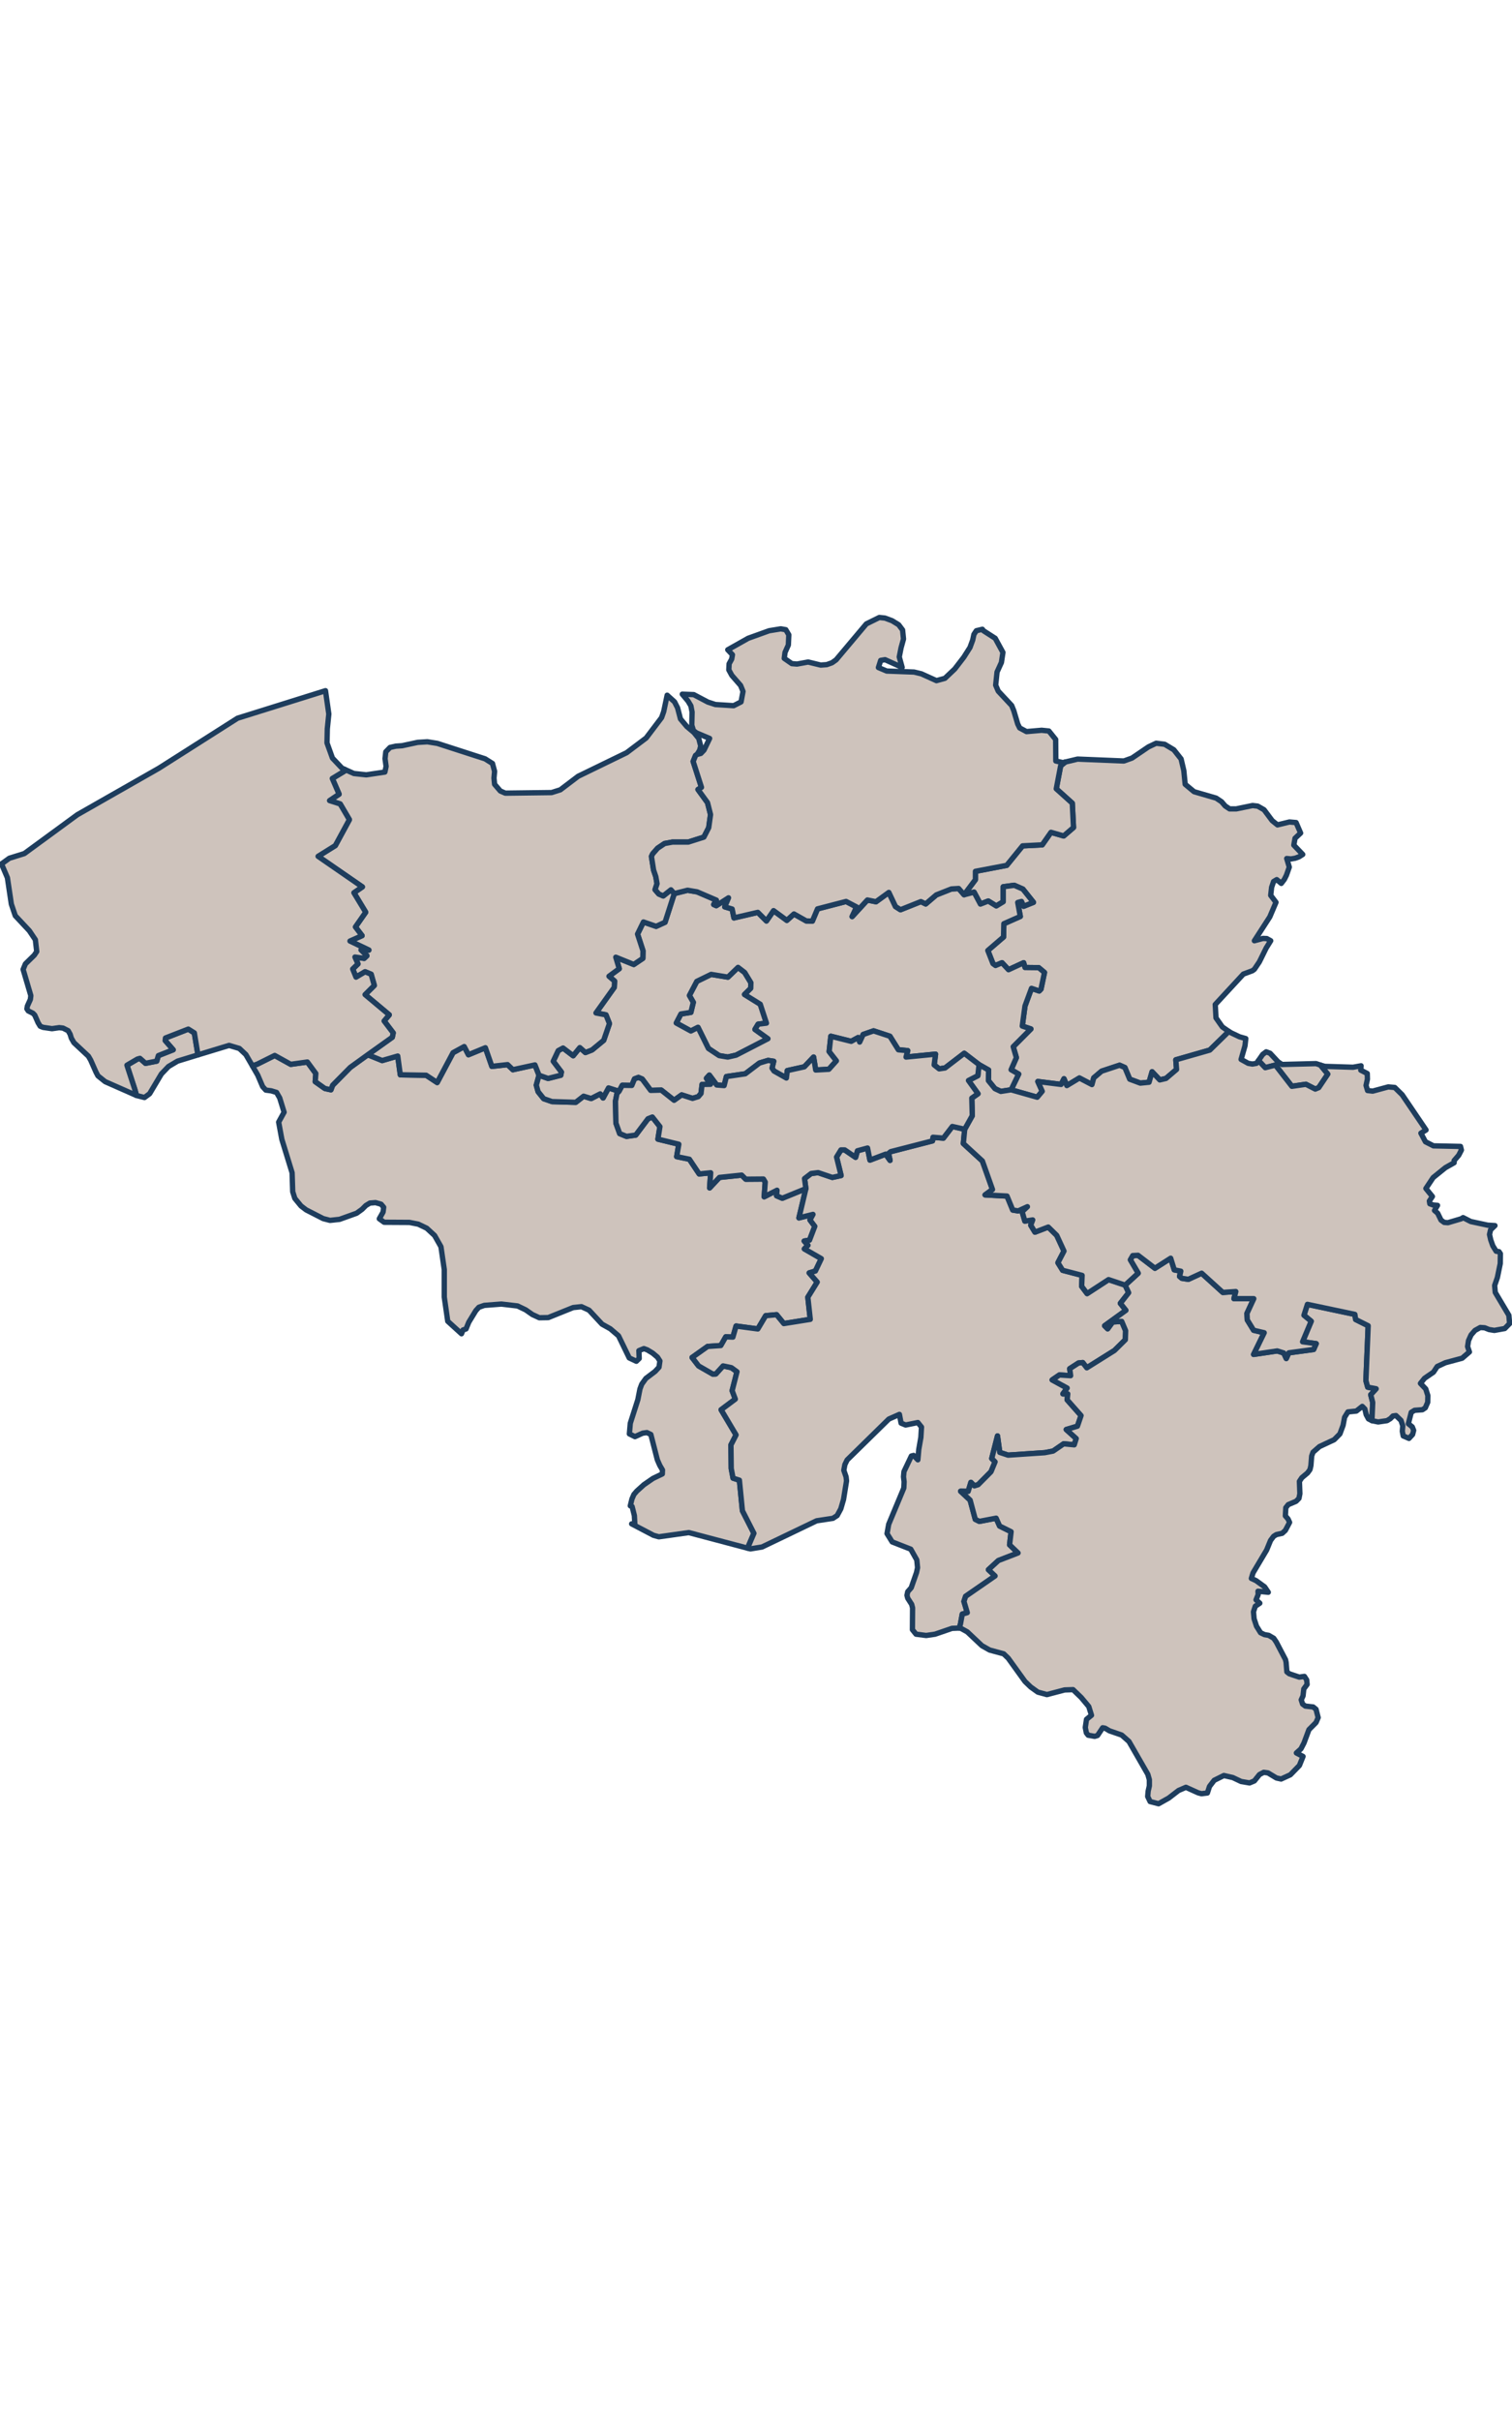 <svg width="250" height="400" viewBox="0 0 283 223" fill="#CEC3BC" xmlns="http://www.w3.org/2000/svg">
<path d="M100.888 86.288L100.379 88.14L100.718 89.365L101.765 90.673L103.32 91.217L107.761 91.353L109.232 90.21L110.646 90.645L112.343 89.774L112.88 90.537L113.898 88.657L115.878 89.284L115.482 89.692L115.199 91.136L115.284 95.248L115.991 97.209L117.264 97.726L118.989 97.481L121.28 94.431L122.101 94.104L123.515 95.902L123.147 98.244L127.05 99.197L126.654 101.512L129.03 102.002L130.868 104.753L133.018 104.535L132.82 107.367L134.658 105.406L138.816 104.971L139.58 105.733L142.889 105.706L143.228 106.278L143.03 109.029L145.435 107.803L145.35 108.838L146.424 109.301L150.837 107.504L149.536 112.978L152.166 112.324L151.6 113.359L152.505 114.557L151.515 117.145L150.526 117.308L151.233 118.098L150.554 118.779L153.722 120.603L152.618 122.918L151.459 123.272L152.958 124.988L151.204 127.82L151.657 131.96L146.707 132.75L145.35 131.089L143.313 131.279L141.842 133.758L137.77 133.213L137.176 135.283L135.846 135.228L134.913 136.862L132.452 137.026L129.539 139.096L130.755 140.675L133.414 142.2L133.98 142.173L135.337 140.675L136.893 141.002L137.939 141.765L137.034 145.305L137.628 146.885L134.97 148.873L137.77 153.584L136.808 155.463L136.865 159.875L137.204 161.673L138.392 162.054L138.958 167.773L141.107 171.995L139.919 174.773L128.917 171.859L123.317 172.648L122.327 172.376L118.226 170.225L118.82 170.279L118.735 168.672L118.311 166.984L117.971 166.847L118.282 165.567L118.65 164.723L119.187 164.097L120.517 162.898L122.214 161.727L123.967 160.883L123.996 160.148L123.486 159.276L123.034 158.241L121.818 153.503L121.082 153.149L120.29 153.257L118.848 153.911L117.801 153.394L117.971 151.406L119.385 146.994L119.781 144.978L120.121 144.079L120.884 143.017L122.61 141.71L123.345 140.92L123.515 139.749L123.062 139.041L122.157 138.278L121.167 137.679L120.517 137.434L119.583 137.816L119.64 139.286L119.103 139.804L117.773 139.177L115.765 135.038L114.238 133.73L112.682 132.859L110.25 130.244L108.836 129.591L107.28 129.754L102.613 131.633L100.945 131.661L99.644 131.061L98.399 130.19L96.872 129.455L93.845 129.1L90.649 129.346L89.631 129.7L89.065 130.326L87.736 132.505L87.227 133.758L86.661 133.948L86.379 134.656L83.805 132.314L83.154 127.793V122.646L82.532 118.37L81.344 116.273L79.873 114.911L78.289 114.149L76.621 113.822L71.897 113.795L70.992 113.141L71.699 111.888L71.812 110.99L71.332 110.418L70.285 110.118L69.239 110.2L68.475 110.663L67.768 111.371L66.75 112.106L63.554 113.25L61.772 113.441L60.499 113.114L57.303 111.48L56.341 110.744L55.182 109.328L54.786 108.075L54.673 104.535L52.749 98.271L52.155 95.057L53.174 93.205L52.353 90.537L51.76 89.501L50.77 89.202L49.751 89.066L49.157 88.412L48.252 86.288L47.234 84.518L48.139 84.218L51.42 82.584L54.418 84.245L57.529 83.809L59.113 85.961L59 87.486L60.81 88.766L61.941 89.011L62.253 88.167L65.562 84.817L68.843 82.448L71.53 83.537L74.443 82.693L74.924 86.206L79.76 86.288L81.825 87.65L84.795 82.067L86.888 80.923L87.68 82.448L90.847 81.141L92.064 84.627L95.005 84.3L95.995 85.253L100.124 84.354L100.888 86.288ZM25.541 90.073L25.258 89.011L23.759 84.409L25.71 83.265L26.191 83.129L27.238 84.055L29.331 83.646L29.642 82.611L32.413 81.522L30.915 79.806L30.971 79.316L35.242 77.654L36.373 78.363L37.052 82.475L33.234 83.646L31.537 84.654L30.207 86.043L28.001 89.747L27.04 90.455L25.541 90.073Z" fill="#CEC3BC" stroke="#1E3D5D"  stroke-linecap="round" stroke-linejoin="round"/>
<path d="M247.142 84.381L248.528 86.07L246.831 88.603L246.18 88.875L244.427 87.976L241.796 88.358L238.713 84.381L236.818 84.871L235.546 83.537L236.337 82.393L236.988 81.903L237.723 82.175L239.222 83.782L239.958 84.272L246.322 84.109L247.142 84.381ZM230.002 78.09L226.438 81.576L220.074 83.401L220.216 85.198L218.236 86.887L217.076 87.159L215.634 85.634L215.068 87.595L213.428 87.758L211.448 87.023L210.543 84.844L209.553 84.409L206.187 85.525L204.716 86.778L204.377 88.031L202.03 86.805L199.682 88.221L199.145 86.941L198.607 88.004L194.252 87.459L195.072 89.284L194.138 90.4L189.245 89.011L190.66 86.07L189.245 85.253L190.235 82.992L189.641 80.95L192.951 77.627L191.338 77.082L191.847 73.324L193.064 70.029L194.506 70.519L194.846 70.165L195.496 67.06L194.421 66.162L191.847 66.134L191.593 65.236L188.765 66.543L187.548 65.236L186.332 65.753L185.851 65.399L184.89 62.948L187.831 60.415L187.888 57.937L190.971 56.575L190.49 53.96L191.197 53.77L191.593 54.669L193.431 53.933L191.452 51.455L189.839 50.747L187.775 51.019V53.824L186.474 54.614L184.975 53.688L183.504 54.26L182.316 52.027L180.449 52.517L182.57 49.685V48.132L188.425 47.016L191.395 43.366L195.072 43.176L196.712 40.833L199.088 41.514L200.927 39.935L200.7 35.386L197.702 32.69L198.522 28.387L199.399 27.679L201.69 27.134L210.345 27.488L211.872 26.944L214.955 24.847L216.398 24.166L217.981 24.357L219.707 25.391L221.064 27.107L221.573 29.286L221.828 31.846L223.497 33.235L227.626 34.433L228.644 35.114L229.323 35.904L230.143 36.449H231.388L234.442 35.822L235.404 35.931L236.592 36.612L238.119 38.655L239.109 39.444L241.344 38.9L242.588 39.009L243.437 40.97L242.39 41.95L242.164 43.23L243.833 44.973L243.154 45.409L242.418 45.681L241.627 45.817L240.835 45.736L241.315 47.342L240.778 48.868L240.382 49.657L239.816 50.393L238.968 49.685L238.374 50.039L238.006 51.128L237.837 52.626L238.826 53.933L237.667 56.657L234.782 61.123L236.394 60.687L237.101 60.715L237.837 61.123L236.988 62.485L235.715 65.072L234.782 66.461L234.414 66.733L232.717 67.36L227.456 73.052L227.598 75.557L228.786 77.246L230.002 78.09Z" fill="#CEC3BC" stroke="#1E3D5D"  stroke-linecap="round" stroke-linejoin="round"/>
<path d="M139.382 67.06L140.541 68.967L140.513 70.029L139.353 71.173L142.295 72.997L143.455 76.538L141.899 76.728L141.305 77.709L143.737 79.452L137.77 82.529L136.214 82.883L134.602 82.611L132.594 81.277L130.642 77.328L129.313 78.008L126.569 76.511L127.446 74.822L129.313 74.522L129.765 72.643L129.03 71.363L130.416 68.722L133.103 67.414L136.242 67.932L138.137 66.107L139.382 67.06Z" fill="#CEC3BC" stroke="#1E3D5D"  stroke-linecap="round" stroke-linejoin="round"/>
<path d="M189.246 89.011L187.322 89.311L186.219 88.793L185.003 87.296L185.032 85.307L183.25 84.3L180.478 82.175L176.886 84.926L175.783 85.09L174.849 84.354L175.104 82.339L169.589 82.884L169.9 81.685L168.146 81.522L166.562 78.989L163.508 77.981L161.556 78.662L160.906 80.078L160.623 79.234L159.322 79.942L155.504 78.989L155.192 81.849L156.55 83.592L155.136 85.171L152.675 85.307L152.279 82.884L150.554 84.708L147.358 85.416L147.188 86.805L144.869 85.498L144.501 84.953L144.812 83.673L143.766 83.51L142.154 84L139.495 86.016L135.96 86.533L135.535 88.222L134.149 88.113L132.764 86.261L132.226 86.86L132.99 87.976L131.406 88.004L131.208 89.692L130.699 90.291L129.624 90.618L127.588 89.965L126.173 90.972L123.769 89.066L121.79 89.12L120.206 86.996L119.499 86.696L118.763 86.969L118.254 88.194L116.472 88.167L115.878 89.284L113.898 88.657L112.88 90.537L112.343 89.774L110.646 90.645L109.232 90.21L107.761 91.353L103.32 91.217L101.765 90.673L100.718 89.365L100.379 88.14L100.888 86.288L102.585 86.887L104.961 86.288L105.074 85.689L103.547 83.673L104.48 81.685L105.385 81.195L107.28 82.638L108.525 81.113L109.571 82.039L110.816 81.549L112.993 79.752L114.068 76.62L113.418 74.986L111.551 74.632L114.973 69.838L115.03 68.667L113.983 67.768L115.907 66.352L115.256 64.201L118.622 65.562L120.319 64.419L120.347 63.002L119.329 59.87L120.432 57.61L122.808 58.427L124.476 57.664L126.202 52.299L128.691 51.673L130.473 51.972L134.093 53.525L133.584 54.342L134.065 54.56L136.356 53.089L135.648 54.778L137.034 55.186L137.374 56.847L141.843 55.812L143.455 57.419L144.784 55.486L147.273 57.31L148.602 56.112L150.922 57.419L152.053 57.447L153.015 55.159L158.36 53.77L160.34 54.805L159.492 56.602L162.348 53.498L163.96 53.824L166.364 52.081L167.609 54.723L168.542 55.322L172.361 53.797L173.266 54.233L175.245 52.544L178.074 51.428L179.431 51.346L180.45 52.517L182.316 52.027L183.504 54.26L184.975 53.688L186.474 54.614L187.775 53.824V51.019L189.84 50.747L191.452 51.455L193.432 53.933L191.593 54.669L191.197 53.77L190.49 53.961L190.971 56.575L187.888 57.937L187.832 60.415L184.89 62.948L185.852 65.399L186.333 65.753L187.549 65.236L188.765 66.543L191.593 65.236L191.848 66.134L194.422 66.162L195.496 67.06L194.846 70.165L194.507 70.519L193.064 70.029L191.848 73.324L191.339 77.083L192.951 77.627L189.642 80.95L190.236 82.993L189.246 85.253L190.66 86.07L189.246 89.011ZM139.382 67.06L138.137 66.107L136.242 67.932L133.103 67.414L130.416 68.722L129.03 71.363L129.765 72.643L129.313 74.523L127.446 74.822L126.569 76.511L129.313 78.009L130.642 77.328L132.594 81.277L134.602 82.611L136.214 82.884L137.77 82.529L143.738 79.452L141.305 77.709L141.899 76.729L143.455 76.538L142.295 72.997L139.354 71.173L140.513 70.029L140.542 68.967L139.382 67.06Z" fill="#CEC3BC" stroke="#1E3D5D"  stroke-linecap="round" stroke-linejoin="round"/>
<path d="M180.563 96.392L180.308 99.061L183.872 102.329L185.767 107.667L184.381 108.675L188.482 108.893L189.557 111.507L190.575 111.67L192.3 110.881L191.31 111.807L191.819 113.577L193.29 113.359L192.922 114.339L193.714 115.647L196.203 114.694L197.787 116.246L199.145 119.187L198.013 121.366L198.89 122.782L202.539 123.735L202.454 125.778L203.472 127.14L207.488 124.525L210.6 125.56L211.25 126.976L209.695 128.964L210.741 130.272L206.753 133.158L207.319 133.73L208.252 132.45L209.949 132.341L210.684 134.084L210.628 135.773L208.591 137.788L203.416 141.029L202.652 140.049L201.86 140.131L200.22 141.193L200.389 142.5L198.296 142.364L196.939 143.29L199.739 144.815L198.947 145.904H199.852L199.739 147.021L202.341 149.962L201.662 151.95L199.569 152.577L201.436 154.265L201.068 155.436L199.088 155.246L197.108 156.607L195.553 156.907L188.68 157.37L187.124 156.852L186.7 153.775L185.625 157.996L186.248 158.623L185.484 160.475L183.08 162.898L182.373 163.116L181.722 162.463L181.213 164.151L179.799 164.124L181.581 165.785L182.542 169.38L183.306 169.762L186.445 169.162L187.096 170.633L189.246 171.695L188.963 174.146L190.547 175.671L186.87 177.088L185.003 178.803L186.248 179.975L180.732 183.787L180.421 184.741L181.043 186.838L180.11 187.11L179.771 188.962L179.544 189.724L178.187 189.779L175.019 190.868L173.35 191.113L171.455 190.868L170.776 190.024L170.805 185.939L170.635 185.285L169.9 184.141L169.758 183.597L169.9 182.916L170.55 182.18L171.54 179.348L171.738 178.422L171.597 176.979L170.465 174.963L166.986 173.602L166.025 172.049L166.336 170.306L169.164 163.525L169.221 162.354L169.108 161.428L169.193 160.447L170.578 157.533L171.003 157.424L171.795 158.241L171.964 156.308L172.36 154.047L172.473 152.114L171.795 151.269L169.504 151.732L168.655 151.378L168.344 149.744L166.364 150.616L158.558 158.269L158.134 159.14L157.936 160.202L158.36 161.428L158.445 162.19L157.879 165.676L157.37 167.419L156.691 168.672L155.899 169.19L152.845 169.653L142.634 174.555L140.457 174.909L139.919 174.773L141.107 171.995L138.957 167.773L138.392 162.054L137.204 161.673L136.864 159.875L136.808 155.463L137.77 153.584L134.97 148.873L137.628 146.885L137.034 145.305L137.939 141.765L136.893 141.002L135.337 140.675L133.98 142.173L133.414 142.2L130.755 140.675L129.539 139.096L132.452 137.026L134.913 136.862L135.846 135.228L137.176 135.283L137.77 133.213L141.842 133.758L143.313 131.279L145.35 131.089L146.707 132.75L151.657 131.96L151.204 127.821L152.958 124.988L151.459 123.272L152.618 122.918L153.721 120.603L150.554 118.779L151.233 118.098L150.525 117.308L151.515 117.145L152.505 114.557L151.6 113.359L152.166 112.324L149.536 112.978L150.837 107.504L150.582 105.624L151.826 104.671L153.128 104.508L155.786 105.407L157.427 105.053L156.578 101.594L157.398 100.259H158.105L160.142 101.648L160.481 100.423L162.376 99.905L162.829 102.166L165.77 101.049L166.59 102.22L166.308 100.913L166.704 100.586L174.538 98.571L174.623 97.89L176.575 98.053L178.243 95.874L180.563 96.392Z" fill="#CEC3BC" stroke="#1E3D5D"  stroke-linecap="round" stroke-linejoin="round"/>
<path d="M256.786 150.915L256.136 150.588L255.711 149.799L255.457 148.736L254.976 148.246L253.873 149.118L252.289 149.281L251.667 150.289L251.384 151.787L250.79 153.394L249.715 154.483L246.972 155.763L245.756 156.825L245.501 157.533L245.36 159.331L245.19 160.066L244.737 160.692L243.663 161.591L243.21 162.272L243.295 164.587L243.125 165.458L242.588 166.003L241.117 166.63L240.665 167.201L240.58 168.727L241.089 169.326L241.372 169.952L240.58 171.45L239.986 171.995L238.883 172.24L238.374 172.567L237.808 173.329L237.073 175.127L234.527 179.403L234.216 180.437L235.093 180.846L236.705 182.017L237.384 183.025L235.46 182.834L235.489 183.46L235.093 184.441L235.8 185.067L234.951 185.639L234.612 186.674L234.725 187.981L235.178 189.37L235.941 190.596L236.677 190.95L237.469 191.086L238.402 191.631L238.883 192.339L240.608 195.634L240.721 196.152L240.863 197.922L241.315 198.276L243.182 198.902L244.144 198.766L244.568 199.42L244.653 200.264L244.03 201.108L243.889 202.416L243.55 203.151L243.804 203.941L244.313 204.322L245.784 204.485L246.321 204.921L246.717 206.474L246.321 207.4L244.992 208.734L244.059 211.24L243.493 212.329L242.645 213.092L243.889 213.745L243.21 215.434L241.513 217.177L239.788 217.967L238.911 217.776L237.327 216.823L236.535 216.714L235.743 217.122L234.782 218.321L233.877 218.702L232.293 218.43L230.737 217.694L229.068 217.313L227.258 218.212L226.381 219.356L225.986 220.581L224.882 220.717L224.26 220.554L221.969 219.519L220.583 220.118L218.745 221.534L216.85 222.596L215.266 222.188L214.814 221.235L214.898 220.254L215.125 219.247V218.103L214.842 217.095L211.306 210.94L209.949 209.742L207.658 208.952L206.838 208.462L206.385 208.38L205.423 209.823L204.886 209.987L203.67 209.769L203.33 209.333L203.132 208.326L203.359 206.8L204.292 206.038L203.783 204.404L202.369 202.715L200.841 201.245L199.258 201.299L195.948 202.171L194.251 201.708L192.922 200.754L191.847 199.719L188.708 195.362L187.859 194.545L185.229 193.837L183.786 193.02L181.043 190.432L179.714 189.697L179.544 189.724L179.77 188.962L180.11 187.11L181.043 186.838L180.421 184.74L180.732 183.787L186.247 179.974L185.003 178.803L186.869 177.088L190.546 175.671L188.962 174.146L189.245 171.695L187.096 170.633L186.445 169.162L183.306 169.761L182.542 169.38L181.58 165.785L179.799 164.124L181.213 164.151L181.722 162.463L182.372 163.116L183.079 162.898L185.483 160.475L186.247 158.623L185.625 157.996L186.7 153.775L187.124 156.852L188.68 157.37L195.552 156.907L197.108 156.607L199.088 155.245L201.068 155.436L201.435 154.265L199.569 152.577L201.662 151.95L202.34 149.962L199.738 147.021L199.852 145.904H198.946L199.738 144.815L196.938 143.29L198.296 142.364L200.389 142.5L200.219 141.192L201.86 140.13L202.652 140.049L203.415 141.029L208.591 137.788L210.628 135.773L210.684 134.084L209.949 132.341L208.252 132.45L207.318 133.73L206.753 133.158L210.741 130.271L209.694 128.964L211.25 126.976L210.599 125.56L213.032 123.327L211.561 120.821L212.013 120.031L213.003 119.977L216.171 122.401L219.113 120.521L219.791 122.7L221.008 122.945L220.781 123.926L221.206 124.28L222.422 124.471L224.911 123.327L228.87 126.922L231.303 126.758L230.963 128.093H234.669L233.396 130.843L233.452 132.069L234.64 134.003L236.62 134.466L234.64 138.524L239.052 137.87L240.269 138.251L240.75 139.286L241.23 138.224L245.869 137.598L246.35 136.508L243.804 136.154L245.416 132.314L244.059 131.197L244.709 129.155L253.59 131.034L253.732 131.987L256.079 133.158L255.655 143.426L255.994 144.651L257.578 144.951L256.56 146.067L256.928 147.511L256.786 150.915Z" fill="#CEC3BC" stroke="#1E3D5D"  stroke-linecap="round" stroke-linejoin="round"/>
<path d="M130.472 26.263L130.189 26.454L129.737 27.57L131.292 32.418L130.642 32.826L132.424 35.278L132.989 37.511L132.65 39.962L131.745 41.732L128.832 42.658H125.862L124.391 42.93L123.09 43.802L122.157 44.864L121.931 45.354L122.327 47.887L122.751 49.14L122.977 50.447L122.609 51.564L123.316 52.381L124.137 52.735L125.579 51.591L126.201 52.299L124.476 57.664L122.807 58.427L120.432 57.61L119.328 59.87L120.347 63.002L120.318 64.418L118.621 65.562L115.256 64.201L115.906 66.352L113.983 67.768L115.029 68.667L114.973 69.838L111.55 74.631L113.417 74.986L114.068 76.62L112.993 79.751L110.815 81.549L109.571 82.039L108.524 81.113L107.28 82.638L105.385 81.195L104.48 81.685L103.546 83.673L105.074 85.689L104.96 86.288L102.585 86.887L100.888 86.288L100.124 84.354L95.995 85.253L95.005 84.3L92.063 84.626L90.847 81.141L87.679 82.448L86.887 80.923L84.794 82.067L81.825 87.65L79.76 86.288L74.923 86.206L74.442 82.693L71.529 83.537L68.842 82.448L73.424 79.18L73.594 78.363L71.897 76.129L72.859 74.986L68.333 71.2L70.059 69.484L69.465 67.387L68.333 66.924L66.636 67.932L66.014 66.407L67.004 65.453L66.438 64.173L68.164 64.418L68.673 63.928L67.57 62.839L69.04 62.866L65.505 61.178L67.768 60.17L66.523 58.536L68.446 55.785L66.24 52.136L67.824 51.046L59.537 45.327L62.761 43.312L65.392 38.464L63.666 35.523L61.687 34.896L63.468 33.698L62.196 30.757L64.628 29.286L64.543 29.068L66.24 29.831L68.56 30.076L72.038 29.558L72.265 28.496L72.067 27.053L72.208 25.773L73 24.956L74.075 24.711L75.263 24.629L78.176 24.003L79.986 23.893L81.853 24.193L90.79 27.08L92.176 27.951L92.572 29.422L92.459 30.675L92.572 31.846L93.647 33.099L94.58 33.507L103.235 33.398L104.876 32.881L108.213 30.348L117.292 25.936L120.941 23.185L123.826 19.373L124.222 18.256L124.872 15.178L126.258 16.431L126.824 17.548L127.361 19.618L128.549 21.034L129.878 22.151L130.783 23.267L131.151 24.683L130.953 25.473L130.472 26.263Z" fill="#CEC3BC" stroke="#1E3D5D"  stroke-linecap="round" stroke-linejoin="round"/>
<path d="M64.543 29.068L64.628 29.286L62.196 30.757L63.469 33.698L61.687 34.896L63.667 35.523L65.392 38.464L62.761 43.312L59.537 45.327L67.824 51.046L66.24 52.136L68.447 55.785L66.523 58.536L67.768 60.17L65.505 61.178L69.04 62.866L67.57 62.839L68.673 63.928L68.164 64.418L66.438 64.173L67.004 65.453L66.014 66.406L66.636 67.932L68.333 66.924L69.465 67.387L70.059 69.484L68.333 71.2L72.859 74.985L71.897 76.129L73.594 78.362L73.424 79.18L68.842 82.448L65.562 84.817L62.252 88.167L61.941 89.011L60.81 88.766L59 87.486L59.113 85.961L57.529 83.809L54.418 84.245L51.42 82.584L48.139 84.218L47.234 84.517L46.018 82.42L44.801 81.276L42.878 80.705L37.052 82.475L36.373 78.362L35.242 77.654L30.971 79.316L30.914 79.806L32.413 81.522L29.642 82.611L29.33 83.646L27.237 84.054L26.191 83.129L25.71 83.265L23.759 84.409L25.258 89.011L25.54 90.073L19.686 87.486L18.328 86.397L17.96 85.689L16.971 83.455L16.546 82.72L13.831 80.187L13.35 79.343L13.124 78.608L12.756 77.954L11.795 77.464L11.088 77.382L9.73 77.573L8.061 77.328L7.524 77.11L7.128 76.456L6.506 75.04L6.166 74.686L5.289 74.25L5.035 73.869L5.12 73.351L5.685 72.099L5.77 71.39L4.328 66.488L4.752 65.453L6.421 63.819L6.873 63.138L6.619 60.932L5.487 59.244L2.857 56.439L2.122 54.26L1.386 49.331L0.283 46.743L1.754 45.681L4.554 44.81L14.482 37.538L29.726 28.85L44.462 19.482L60.923 14.334L61.545 18.692L61.263 21.47L61.206 24.111L62.224 26.944L64.006 28.823L64.543 29.068Z" fill="#CEC3BC" stroke="#1E3D5D"  stroke-linecap="round" stroke-linejoin="round"/>
<path d="M199.399 27.679L198.522 28.387L197.702 32.69L200.7 35.386L200.927 39.935L199.088 41.514L196.712 40.833L195.072 43.175L191.395 43.366L188.425 47.016L182.571 48.132V49.685L180.449 52.517L179.431 51.346L178.073 51.428L175.245 52.544L173.265 54.233L172.36 53.797L168.542 55.322L167.609 54.723L166.364 52.081L163.96 53.824L162.348 53.497L159.491 56.602L160.34 54.805L158.36 53.77L153.014 55.159L152.053 57.446L150.921 57.419L148.602 56.112L147.273 57.31L144.784 55.486L143.454 57.419L141.842 55.812L137.373 56.847L137.034 55.186L135.648 54.777L136.355 53.089L134.064 54.56L133.583 54.342L134.093 53.525L130.472 51.972L128.69 51.673L126.201 52.299L125.579 51.591L124.137 52.735L123.317 52.381L122.609 51.564L122.977 50.447L122.751 49.14L122.327 47.887L121.931 45.354L122.157 44.864L123.09 43.802L124.391 42.93L125.862 42.658H128.832L131.745 41.732L132.65 39.962L132.99 37.511L132.424 35.278L130.642 32.826L131.293 32.418L129.737 27.57L130.189 26.454L130.472 26.263L131.179 26.072L131.773 25.446L132.82 23.267L130.359 22.232L129.793 21.797L129.482 20.789L129.539 18.338L129.313 17.167L128.775 16.268L127.701 14.988L129.85 15.069L132.48 16.459L133.895 16.922L137.317 17.139L138.703 16.431L139.07 14.47L138.618 13.354L136.977 11.475L136.412 10.44L136.468 9.296L136.949 8.424L137.091 7.607L136.214 6.681L140.032 4.53L143.964 3.114L146.141 2.76L147.075 2.923L147.64 3.876L147.556 5.783L146.933 7.172L146.792 8.288L148.206 9.269L149.168 9.35L151.261 8.969L153.608 9.541L154.74 9.459L155.729 9.105L156.493 8.56L162.15 1.834L164.582 0.635L165.629 0.744L166.958 1.234L168.203 1.997L168.938 2.977L169.108 4.666L168.655 6.3L168.316 8.016L168.853 9.977L165.657 8.533L164.837 8.669L164.413 10.004L165.968 10.658L171.087 10.848L172.445 11.175L175.273 12.455L176.857 12.019L178.696 10.276L180.393 8.07L181.552 6.246L182.061 4.857L182.288 3.794L182.74 3.114L183.872 2.841L184.07 3.114L186.276 4.53L187.718 7.172L187.435 9.051L186.615 10.848L186.361 13.299L186.841 14.416L189.359 17.112L189.755 18.093L190.49 20.571L190.858 21.306L192.13 21.987L194.959 21.742L196.316 21.878L197.589 23.458L197.617 27.488L198.918 27.788L199.399 27.679Z" fill="#CEC3BC" stroke="#1E3D5D"  stroke-linecap="round" stroke-linejoin="round"/>
<path d="M235.545 83.537L236.818 84.872L238.713 84.382L241.796 88.358L244.426 87.976L246.18 88.875L246.83 88.603L248.527 86.07L247.142 84.382L247.962 84.627L253.251 84.79L254.75 84.518L254.693 85.335L255.909 85.961L255.938 87.023L255.683 88.194L255.966 89.147L256.928 89.257L259.841 88.467L261.057 88.576L262.443 89.937L266.912 96.528L265.95 97.127L266.799 98.734L268.298 99.497L273.36 99.606L273.53 100.286L273.021 101.267L272.172 102.247V102.656L270.532 103.582L268.241 105.434L266.883 107.476L268.1 108.974L267.534 109.818L267.619 110.336L268.213 110.554L269.061 110.636L268.496 111.589L269.09 112.106L269.712 113.386L270.306 113.822L271.013 113.876L273.502 113.141L273.841 112.923L275.284 113.659L278.451 114.339L279.809 114.421L278.989 115.211L278.791 116.082L279.017 117.09L279.413 118.207L280.035 119.214L280.573 119.296L280.827 119.677L280.799 121.529L280.262 124.144L279.752 125.614L279.866 126.922L282.411 131.198L282.553 132.75L281.647 133.676L279.696 134.03L278.706 133.867L277.886 133.54L277.065 133.485L276.076 134.03L275.34 134.874L274.859 135.936L274.69 137.053L275.029 138.061L273.671 139.232L270.532 140.076L269.005 140.784L268.298 141.846L266.629 142.99L265.865 143.943L266.855 144.978L267.251 146.231L267.223 147.484L266.77 148.519L266.233 148.873L264.762 148.982L264.14 149.363L263.603 151.487L264.338 152.086L264.592 152.74L264.394 153.503L263.716 154.238L262.641 153.775L262.471 152.903L262.556 151.869L262.217 150.861L261.283 149.962L260.718 150.044L260.237 150.534L259.615 150.915L257.946 151.16L256.786 150.915L256.928 147.511L256.56 146.068L257.578 144.951L255.994 144.651L255.655 143.426L256.079 133.158L253.732 131.987L253.59 131.034L244.709 129.155L244.059 131.198L245.416 132.314L243.804 136.154L246.35 136.508L245.869 137.598L241.23 138.224L240.749 139.286L240.269 138.251L239.052 137.87L234.64 138.524L236.62 134.466L234.64 134.003L233.452 132.069L233.396 130.844L234.669 128.093H230.963L231.303 126.758L228.87 126.922L224.911 123.327L222.422 124.471L221.206 124.28L220.781 123.926L221.008 122.946L219.791 122.7L219.113 120.522L216.171 122.401L213.003 119.977L212.013 120.031L211.561 120.821L213.032 123.327L210.599 125.56L207.488 124.525L203.472 127.14L202.454 125.778L202.538 123.735L198.89 122.782L198.013 121.366L199.144 119.187L197.787 116.246L196.203 114.693L193.714 115.647L192.922 114.339L193.29 113.359L191.819 113.577L191.31 111.807L192.3 110.881L190.575 111.67L189.556 111.507L188.482 108.893L184.38 108.675L185.766 107.667L183.871 102.329L180.308 99.061L180.562 96.392L181.976 93.859L181.891 90.564L183.051 89.747L181.269 87.268L183.023 86.37L183.249 84.3L185.031 85.308L185.003 87.296L186.219 88.793L187.322 89.311L189.245 89.011L194.138 90.4L195.072 89.284L194.251 87.459L198.607 88.004L199.144 86.942L199.682 88.222L202.029 86.805L204.377 88.031L204.716 86.778L206.187 85.525L209.553 84.409L210.543 84.844L211.448 87.023L213.428 87.759L215.068 87.595L215.634 85.634L217.076 87.159L218.236 86.887L220.216 85.198L220.074 83.401L226.438 81.576L230.002 78.09L230.454 78.363L232.01 79.098L233.17 79.425L233.028 80.759L232.293 83.319L233.622 84.055L234.414 84.191L235.178 84.055L235.545 83.537Z" fill="#CEC3BC" stroke="#1E3D5D"  stroke-linecap="round" stroke-linejoin="round"/>
<path d="M183.249 84.3L183.023 86.369L181.27 87.268L183.051 89.746L181.892 90.564L181.977 93.859L180.562 96.392L178.243 95.874L176.574 98.053L174.623 97.89L174.538 98.57L166.704 100.586L166.308 100.913L166.59 102.22L165.77 101.049L162.829 102.165L162.376 99.905L160.481 100.422L160.142 101.648L158.105 100.259H157.398L156.578 101.593L157.427 105.052L155.786 105.406L153.127 104.508L151.826 104.671L150.582 105.624L150.836 107.503L146.424 109.301L145.349 108.838L145.434 107.803L143.03 109.028L143.228 106.278L142.889 105.706L139.58 105.733L138.816 104.971L134.658 105.406L132.82 107.367L133.018 104.535L130.868 104.753L129.03 102.002L126.654 101.512L127.05 99.197L123.147 98.244L123.515 95.901L122.1 94.104L121.28 94.431L118.989 97.481L117.264 97.726L115.991 97.209L115.284 95.248L115.199 91.135L115.482 89.692L115.878 89.284L116.472 88.167L118.254 88.194L118.763 86.969L119.498 86.696L120.205 86.996L121.789 89.12L123.769 89.066L126.173 90.972L127.587 89.964L129.624 90.618L130.699 90.291L131.208 89.692L131.406 88.004L132.99 87.976L132.226 86.86L132.763 86.26L134.149 88.112L135.535 88.221L135.959 86.533L139.495 86.015L142.153 84L143.766 83.51L144.812 83.673L144.501 84.953L144.869 85.498L147.188 86.805L147.358 85.416L150.554 84.708L152.279 82.883L152.675 85.307L155.136 85.171L156.55 83.591L155.192 81.849L155.503 78.989L159.322 79.942L160.623 79.234L160.905 80.078L161.556 78.662L163.507 77.981L166.562 78.989L168.146 81.522L169.9 81.685L169.588 82.883L175.104 82.339L174.849 84.354L175.783 85.089L176.886 84.926L180.478 82.175L183.249 84.3Z" fill="#CEC3BC" stroke="#1E3D5D"  stroke-linecap="round" stroke-linejoin="round"/>
</svg>
